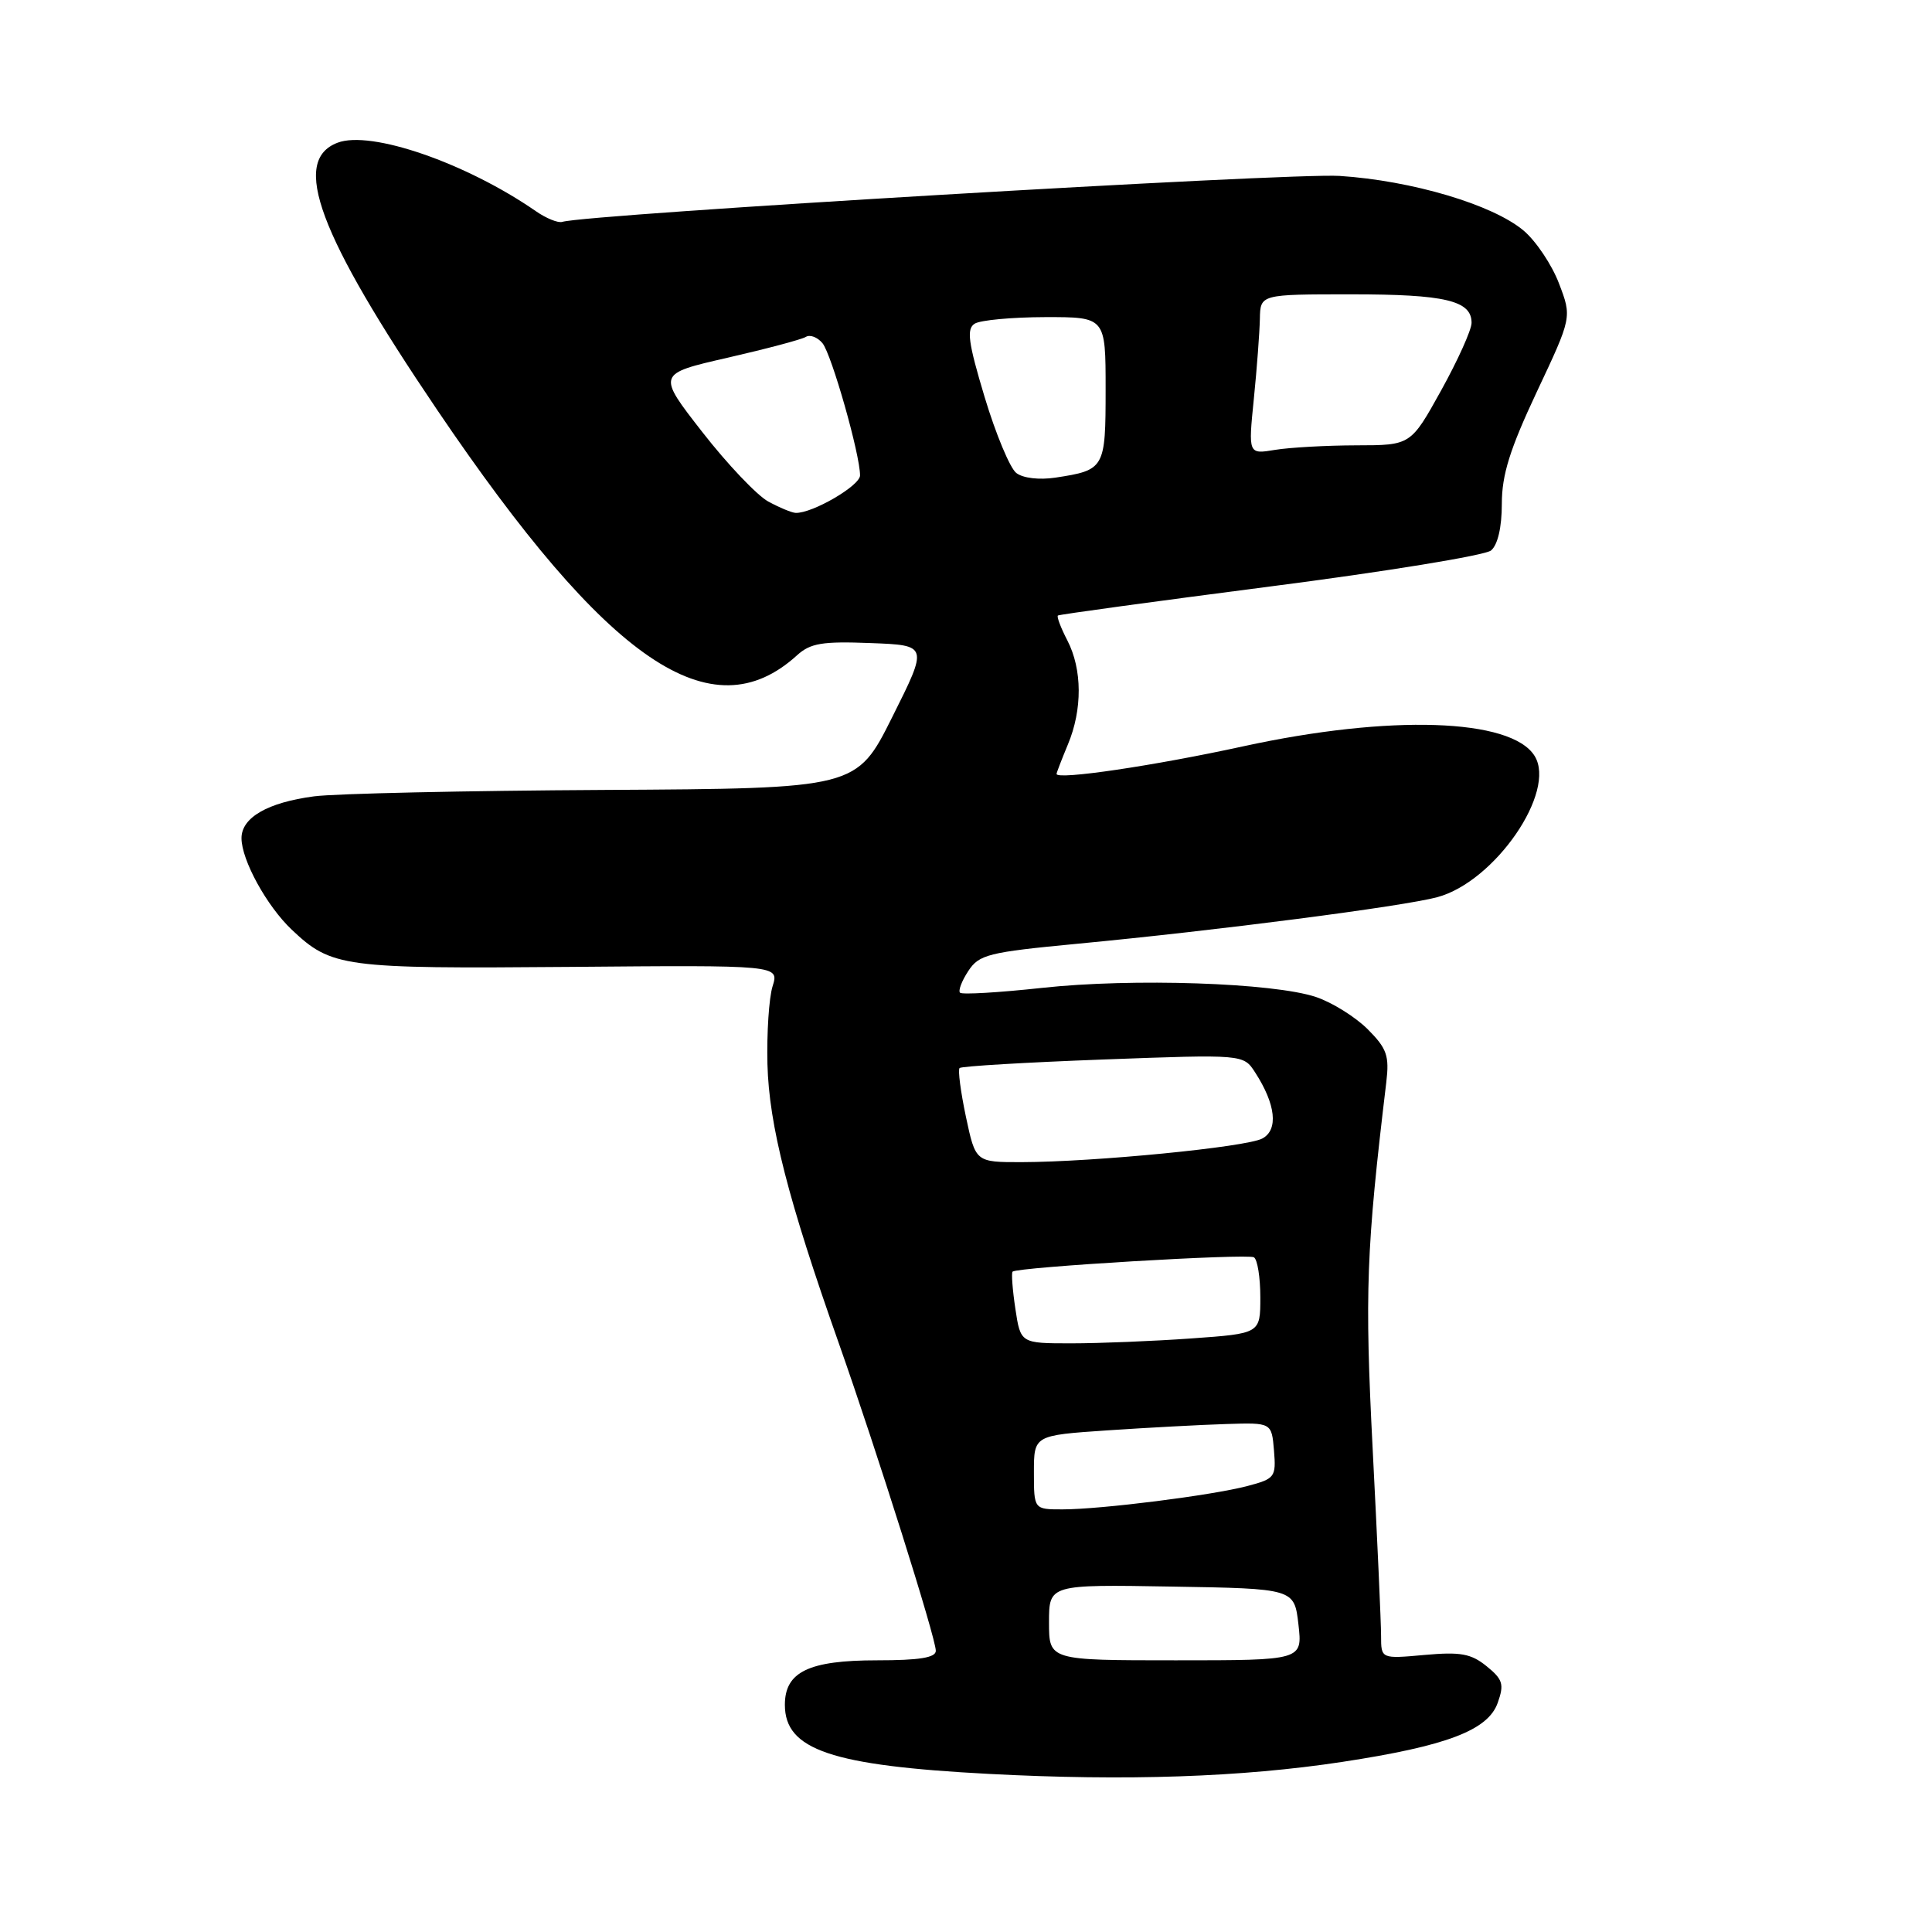 <?xml version="1.0" encoding="UTF-8" standalone="no"?>
<!DOCTYPE svg PUBLIC "-//W3C//DTD SVG 1.1//EN" "http://www.w3.org/Graphics/SVG/1.1/DTD/svg11.dtd" >
<svg xmlns="http://www.w3.org/2000/svg" xmlns:xlink="http://www.w3.org/1999/xlink" version="1.1" viewBox="0 0 256 256">
 <g >
 <path fill="currentColor"
d=" M 177.86 233.46 C 191.71 231.35 197.18 229.27 198.46 225.62 C 199.33 223.17 199.13 222.52 196.98 220.78 C 194.92 219.11 193.52 218.86 188.75 219.29 C 183.00 219.81 183.00 219.81 183.00 216.76 C 183.00 215.08 182.50 203.98 181.89 192.09 C 180.82 171.20 181.03 165.59 183.69 143.41 C 184.11 139.88 183.77 138.93 181.22 136.37 C 179.59 134.75 176.52 132.83 174.38 132.11 C 168.73 130.22 150.06 129.59 138.07 130.90 C 132.36 131.52 127.48 131.81 127.21 131.54 C 126.95 131.28 127.43 129.99 128.30 128.67 C 129.73 126.48 130.94 126.18 142.68 125.06 C 161.35 123.29 185.87 120.11 190.45 118.88 C 198.08 116.83 206.29 104.89 203.34 100.16 C 200.24 95.18 184.15 94.66 164.74 98.89 C 152.93 101.47 140.00 103.38 140.00 102.55 C 140.00 102.38 140.68 100.63 141.50 98.65 C 143.44 94.02 143.41 88.69 141.43 84.86 C 140.56 83.18 140.00 81.70 140.18 81.56 C 140.35 81.42 153.02 79.69 168.32 77.71 C 183.63 75.74 196.79 73.59 197.57 72.94 C 198.46 72.20 199.00 69.86 199.00 66.77 C 199.00 62.91 200.06 59.53 203.64 51.91 C 208.29 42.04 208.29 42.04 206.57 37.55 C 205.63 35.08 203.52 31.93 201.88 30.55 C 197.79 27.11 187.08 23.93 177.50 23.31 C 170.85 22.88 77.71 28.39 74.50 29.40 C 73.95 29.57 72.38 28.94 71.00 27.98 C 61.76 21.59 49.15 17.23 44.73 18.91 C 38.53 21.27 42.17 31.03 57.93 54.32 C 80.58 87.78 94.28 97.13 105.61 86.83 C 107.38 85.22 108.97 84.96 115.36 85.21 C 122.99 85.50 122.99 85.50 118.24 94.99 C 113.50 104.48 113.50 104.48 80.11 104.67 C 61.75 104.77 44.42 105.15 41.61 105.52 C 35.47 106.33 32.00 108.33 32.00 111.06 C 32.00 113.96 35.35 120.06 38.66 123.19 C 43.93 128.17 45.42 128.37 75.37 128.12 C 103.25 127.88 103.25 127.88 102.37 130.69 C 101.89 132.24 101.59 136.88 101.69 141.00 C 101.90 149.09 104.41 158.93 111.15 178.00 C 116.18 192.26 124.00 217.04 124.00 218.74 C 124.00 219.65 121.81 220.00 116.22 220.00 C 107.16 220.00 104.00 221.53 104.00 225.90 C 104.00 231.86 110.17 233.95 131.00 235.05 C 149.18 236.01 164.52 235.49 177.86 233.46 Z  M 139.00 214.98 C 139.00 209.95 139.00 209.95 155.25 210.23 C 171.50 210.50 171.50 210.50 172.05 215.25 C 172.59 220.00 172.59 220.00 155.80 220.00 C 139.00 220.00 139.00 220.00 139.00 214.98 Z  M 137.00 195.09 C 137.00 190.19 137.00 190.19 146.75 189.53 C 152.11 189.17 159.20 188.79 162.50 188.69 C 168.50 188.50 168.50 188.50 168.81 192.20 C 169.10 195.72 168.94 195.94 165.31 196.90 C 160.63 198.14 145.90 200.00 140.78 200.00 C 137.00 200.00 137.00 200.00 137.00 195.09 Z  M 134.54 173.41 C 134.16 170.88 134.00 168.68 134.17 168.50 C 134.80 167.90 165.32 166.08 166.15 166.60 C 166.62 166.88 167.00 169.27 167.00 171.91 C 167.00 176.70 167.00 176.70 157.85 177.35 C 152.81 177.71 145.66 178.00 141.96 178.00 C 135.23 178.00 135.23 178.00 134.54 173.41 Z  M 127.99 147.98 C 127.29 144.66 126.91 141.76 127.15 141.52 C 127.39 141.28 135.95 140.77 146.17 140.39 C 164.76 139.70 164.76 139.70 166.31 142.10 C 169.05 146.33 169.42 149.71 167.26 150.86 C 165.14 152.00 144.98 153.97 135.39 153.99 C 129.27 154.00 129.27 154.00 127.99 147.98 Z  M 101.79 66.45 C 100.31 65.64 96.38 61.51 93.07 57.26 C 87.05 49.54 87.05 49.54 96.41 47.40 C 101.56 46.22 106.23 44.98 106.78 44.64 C 107.32 44.30 108.31 44.67 108.98 45.47 C 110.19 46.94 113.97 60.24 113.96 63.00 C 113.95 64.37 107.61 68.05 105.42 67.96 C 104.92 67.94 103.28 67.26 101.79 66.45 Z  M 134.66 62.67 C 133.83 62.03 131.94 57.50 130.47 52.62 C 128.29 45.37 128.05 43.58 129.15 42.89 C 129.89 42.42 134.10 42.03 138.50 42.02 C 146.50 42.01 146.50 42.01 146.50 51.57 C 146.50 62.09 146.39 62.29 139.84 63.29 C 137.70 63.61 135.54 63.36 134.66 62.67 Z  M 166.14 52.85 C 166.55 48.81 166.90 44.04 166.94 42.25 C 167.00 39.00 167.00 39.00 179.07 39.00 C 191.52 39.00 195.01 39.83 194.99 42.79 C 194.98 43.73 193.16 47.76 190.95 51.75 C 186.93 59.00 186.93 59.00 179.72 59.01 C 175.75 59.02 170.90 59.29 168.95 59.61 C 165.40 60.20 165.40 60.20 166.14 52.85 Z "/>
</g>
</svg>